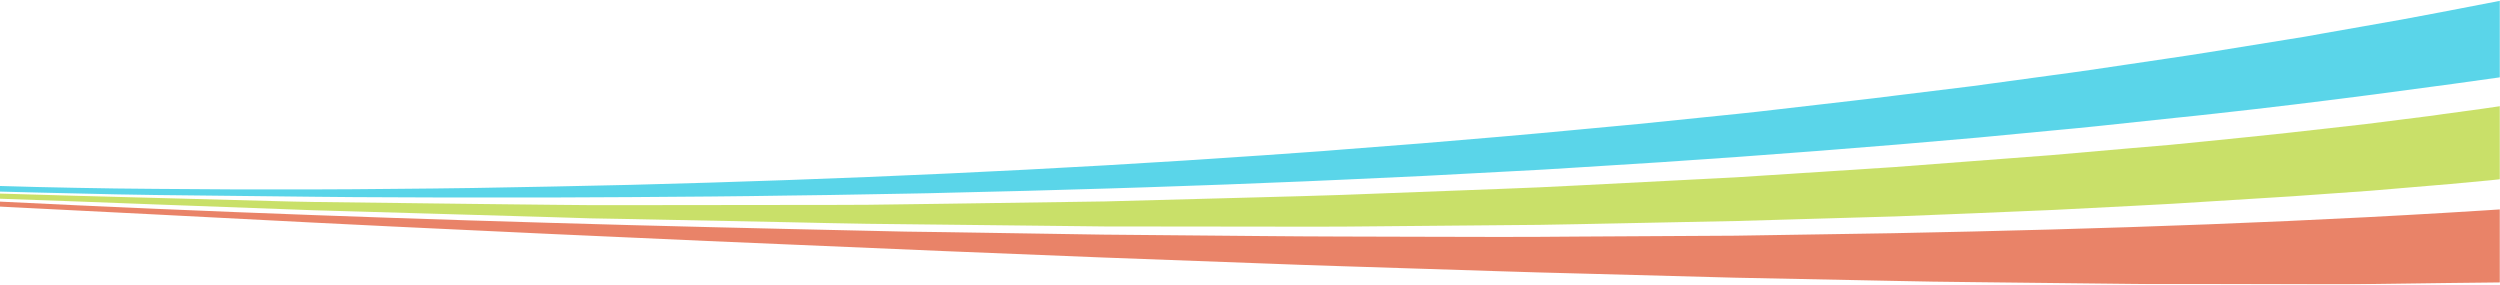 <svg xmlns="http://www.w3.org/2000/svg" xmlns:xlink="http://www.w3.org/1999/xlink" width="1440" height="164" viewBox="0 0 1440 164">
  <defs>
    <rect id="swoosh_divider-a" width="1441" height="166" x="0" y="0"/>
  </defs>
  <g fill="none" fill-rule="evenodd" transform="translate(-1 -2)">
    <mask id="swoosh_divider-b" fill="#fff">
      <use xlink:href="#swoosh_divider-a"/>
    </mask>
    <use fill="#D8D8D8" fill-opacity="0" xlink:href="#swoosh_divider-a"/>
    <g fill-rule="nonzero" mask="url(#swoosh_divider-b)" opacity=".7">
      <g transform="translate(-1)">
        <path fill="#E04F28" d="M0.405,118.056 C121.601,124.078 242.899,128.366 364.298,131.633 C394.673,132.449 424.946,133.164 455.321,133.878 L500.783,134.899 L523.564,135.41 L546.345,135.716 L637.369,137.145 L728.393,137.962 C758.768,138.268 789.041,138.268 819.416,138.37 C849.791,138.472 880.065,138.574 910.44,138.268 L1001.464,137.758 L1092.386,136.328 C1213.582,133.981 1334.779,129.897 1455.469,121.731 L1457.392,164.503 L1411.729,165.014 L1366.065,165.626 C1350.878,165.933 1335.589,165.728 1320.401,165.728 L1274.737,165.626 L1251.956,165.626 L1240.515,165.626 C1236.668,165.626 1232.921,165.524 1229.074,165.524 L1183.511,165.014 L1137.949,164.503 C1122.761,164.401 1107.574,164.095 1092.386,163.789 L1001.261,161.951 L910.136,159.501 C879.761,158.787 849.386,157.664 819.112,156.745 C788.737,155.724 758.464,154.908 728.089,153.683 L637.065,150.314 L546.041,146.639 L455.017,142.76 L409.556,140.82 L364.095,138.778 L318.634,136.737 L273.173,134.593 L227.711,132.449 L182.25,130.203 L91.125,125.508 L0.203,120.914 L0.405,118.056 Z"/>
        <path fill="#B2D329" d="M1459.291,103.324 L1453.419,104.034 L1447.648,104.642 L1436.207,105.859 L1413.325,107.989 C1398.036,109.307 1382.849,110.524 1367.662,111.842 L1321.999,115.087 C1306.811,116.102 1291.624,116.913 1276.336,117.927 L1253.555,119.347 L1230.774,120.563 L1185.212,122.896 C1170.025,123.606 1154.838,124.113 1139.549,124.823 L1093.988,126.648 L1002.763,129.285 L911.538,131.11 L888.757,131.516 L865.976,131.718 L820.415,132.124 L774.853,132.53 C759.666,132.631 744.479,132.53 729.291,132.53 L638.168,132.428 L547.044,131.414 L501.483,130.907 C486.295,130.704 471.108,130.299 455.921,129.994 L364.798,128.169 L342.017,127.763 L319.236,127.054 L273.674,125.735 L182.551,123.099 L91.528,119.752 L45.967,118.028 L0.405,116.406 L0.506,113.465 L46.068,114.783 L91.63,116 L137.191,117.217 L159.972,117.825 C167.566,118.028 175.16,118.231 182.753,118.333 L273.877,119.448 L319.438,119.955 L342.219,120.158 L365,120.158 L456.123,120.056 C471.311,120.056 486.498,120.056 501.685,119.955 L547.247,119.347 L638.269,118.028 L729.291,115.594 C744.479,115.189 759.666,114.783 774.752,114.276 L820.212,112.552 L865.673,110.828 L888.454,109.916 L911.133,108.8 L1002.054,104.135 L1092.874,98.254 L1138.233,94.806 C1153.319,93.589 1168.506,92.575 1183.592,91.358 L1228.85,87.403 L1251.53,85.476 L1274.108,83.245 C1289.194,81.724 1304.28,80.203 1319.265,78.58 L1364.32,73.51 L1386.797,70.671 L1398.036,69.251 L1403.605,68.541 L1409.173,67.73 L1431.549,64.687 L1442.687,63.065 L1448.255,62.254 L1453.621,61.341 L1459.291,103.324 Z"/>
        <path fill="#14C3E0" d="M1460.089,44.017 C1399.543,52.591 1338.896,60.762 1278.147,67.419 C1270.554,68.327 1262.96,69.033 1255.367,69.84 L1232.586,72.261 L1209.805,74.682 C1202.212,75.489 1194.618,76.195 1187.025,76.901 L1141.463,81.238 L1095.902,85.172 C1035.153,90.216 974.304,94.654 913.454,98.285 L890.673,99.697 L867.893,100.908 L822.23,103.329 L776.568,105.447 L765.127,105.951 L753.686,106.456 L730.905,107.364 L708.124,108.271 L685.242,109.078 C670.055,109.583 654.767,110.188 639.58,110.591 L593.917,111.903 L548.255,113.012 C540.661,113.214 533.068,113.416 525.373,113.517 L502.491,113.92 L479.609,114.324 L456.727,114.626 C426.252,115.131 395.877,115.332 365.402,115.534 C334.926,115.736 304.552,115.837 274.077,115.736 C258.89,115.736 243.601,115.736 228.414,115.635 L205.633,115.534 L182.853,115.332 L137.19,114.828 L91.528,114.324 C76.341,114.122 61.052,113.819 45.865,113.416 C30.678,113.113 15.39,112.71 0.202,112.306 L0.304,109.078 C15.491,109.583 30.678,109.885 45.966,110.188 C61.153,110.491 76.341,110.692 91.629,110.793 C122.003,111.096 152.479,111.197 182.954,111.096 L205.735,110.995 L228.515,110.793 C243.702,110.692 258.89,110.491 274.178,110.289 C304.552,109.784 335.028,109.179 365.402,108.473 C487,105.346 608.598,99.899 729.994,91.426 L752.774,89.812 L764.114,89.005 L775.454,88.097 L820.914,84.567 L866.374,80.734 L889.053,78.717 L911.733,76.598 L934.412,74.48 C942.006,73.774 949.498,73.068 957.092,72.261 L1002.451,67.621 L1013.79,66.411 L1025.13,65.099 L1047.809,62.477 L1070.489,59.854 C1078.082,59.047 1085.575,58.038 1093.067,57.131 L1138.223,51.583 L1183.38,45.43 C1190.872,44.421 1198.465,43.412 1205.958,42.303 L1228.435,38.974 L1250.912,35.645 C1258.404,34.536 1265.896,33.426 1273.389,32.216 L1318.342,24.953 L1329.581,23.137 L1340.819,21.12 L1363.195,17.186 C1393.063,12.143 1422.728,6.091 1452.495,0.442 L1460.089,44.017 Z"/>
      </g>
    </g>
  </g>
</svg>
